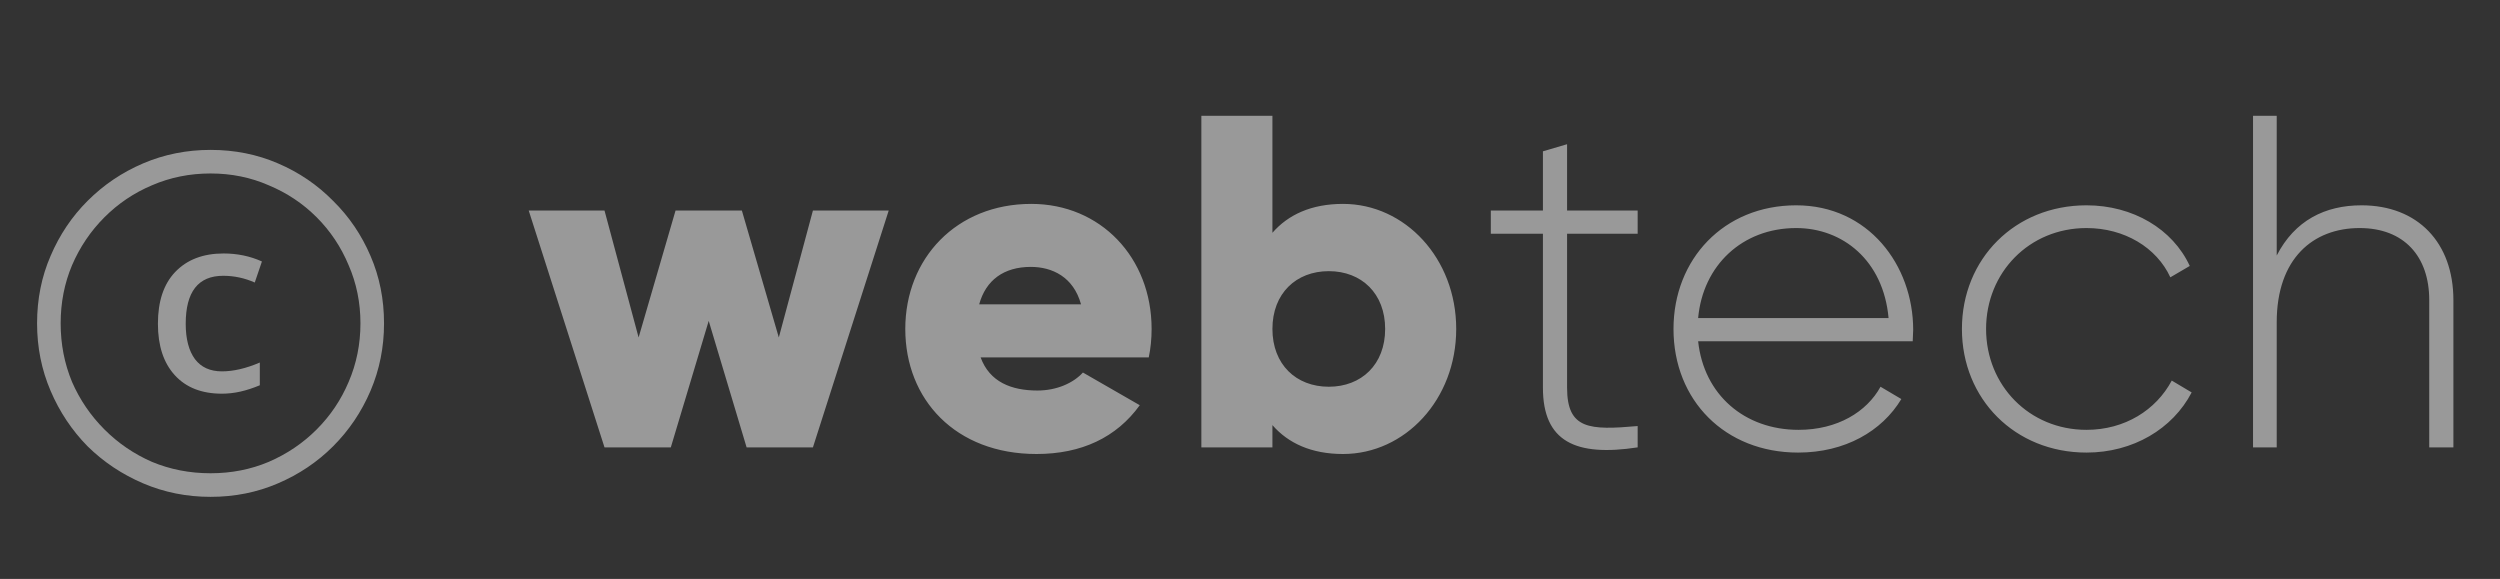 <svg width="95" height="22" viewBox="0 0 95 22" fill="none" xmlns="http://www.w3.org/2000/svg">
<rect x="0" y="0" width="95" height="22" fill="#333333" stroke="none"/>
<path d="M30.891 8L29.595 12.824L28.191 8H25.671L24.267 12.824L22.971 8H20.091L22.971 17H25.491L26.931 12.194L28.371 17H30.891L33.771 8H30.891ZM37.263 13.58H43.653C43.725 13.238 43.761 12.878 43.761 12.5C43.761 9.782 41.817 7.748 39.189 7.748C36.345 7.748 34.401 9.818 34.401 12.5C34.401 15.182 36.309 17.252 39.387 17.252C41.097 17.252 42.429 16.622 43.311 15.398L41.151 14.156C40.791 14.552 40.161 14.84 39.423 14.84C38.433 14.84 37.605 14.516 37.263 13.58ZM37.209 11.564C37.461 10.646 38.145 10.142 39.171 10.142C39.981 10.142 40.791 10.52 41.079 11.564H37.209ZM51.034 7.748C49.828 7.748 48.946 8.162 48.352 8.846V4.4H45.652V17H48.352V16.154C48.946 16.838 49.828 17.252 51.034 17.252C53.392 17.252 55.336 15.182 55.336 12.5C55.336 9.818 53.392 7.748 51.034 7.748ZM50.494 14.696C49.252 14.696 48.352 13.85 48.352 12.5C48.352 11.15 49.252 10.304 50.494 10.304C51.736 10.304 52.636 11.15 52.636 12.5C52.636 13.85 51.736 14.696 50.494 14.696ZM62.231 8.882V8H59.549V5.48L58.631 5.75V8H56.651V8.882H58.631V14.732C58.631 16.784 59.873 17.36 62.231 17V16.19C60.395 16.352 59.549 16.316 59.549 14.732V8.882H62.231ZM68.255 7.802C65.501 7.802 63.593 9.854 63.593 12.5C63.593 15.218 65.555 17.198 68.328 17.198C70.109 17.198 71.513 16.388 72.251 15.164L71.46 14.696C70.938 15.65 69.822 16.334 68.346 16.334C66.293 16.334 64.746 15.002 64.529 12.968H72.683C72.683 12.824 72.701 12.68 72.701 12.536C72.701 10.07 70.992 7.802 68.255 7.802ZM68.255 8.666C70.019 8.666 71.567 9.89 71.766 12.086H64.529C64.71 10.088 66.204 8.666 68.255 8.666ZM79.287 17.198C81.051 17.198 82.563 16.298 83.283 14.912L82.527 14.462C81.933 15.578 80.745 16.334 79.287 16.334C77.109 16.334 75.471 14.642 75.471 12.5C75.471 10.358 77.109 8.666 79.287 8.666C80.727 8.666 81.951 9.404 82.473 10.538L83.211 10.106C82.563 8.702 81.051 7.802 79.287 7.802C76.569 7.802 74.553 9.836 74.553 12.5C74.553 15.164 76.569 17.198 79.287 17.198ZM89.737 7.802C88.351 7.802 87.199 8.378 86.515 9.71V4.4H85.615V17H86.515V12.248C86.515 9.818 87.901 8.666 89.665 8.666C91.357 8.666 92.311 9.746 92.311 11.402V17H93.229V11.402C93.229 9.224 91.879 7.802 89.737 7.802Z" fill="white" fill-opacity="0.5"/>
<path d="M8.001 18.88C7.094 18.88 6.241 18.709 5.441 18.368C4.641 18.027 3.937 17.557 3.329 16.96C2.731 16.352 2.262 15.648 1.921 14.848C1.579 14.048 1.409 13.195 1.409 12.288C1.409 11.371 1.579 10.517 1.921 9.728C2.262 8.928 2.731 8.229 3.329 7.632C3.937 7.024 4.641 6.549 5.441 6.208C6.241 5.867 7.094 5.696 8.001 5.696C8.918 5.696 9.771 5.867 10.561 6.208C11.361 6.549 12.059 7.024 12.657 7.632C13.265 8.229 13.739 8.928 14.081 9.728C14.422 10.517 14.593 11.371 14.593 12.288C14.593 13.195 14.422 14.048 14.081 14.848C13.739 15.648 13.265 16.352 12.657 16.96C12.059 17.557 11.361 18.027 10.561 18.368C9.771 18.709 8.918 18.88 8.001 18.88ZM8.001 17.984C8.79 17.984 9.526 17.84 10.209 17.552C10.902 17.253 11.51 16.843 12.033 16.32C12.555 15.797 12.961 15.195 13.249 14.512C13.547 13.819 13.697 13.077 13.697 12.288C13.697 11.499 13.547 10.763 13.249 10.08C12.961 9.387 12.555 8.779 12.033 8.256C11.51 7.733 10.902 7.328 10.209 7.04C9.526 6.741 8.79 6.592 8.001 6.592C7.211 6.592 6.47 6.741 5.777 7.04C5.094 7.328 4.491 7.733 3.969 8.256C3.446 8.779 3.035 9.387 2.737 10.08C2.449 10.763 2.305 11.499 2.305 12.288C2.305 13.077 2.449 13.819 2.737 14.512C3.035 15.195 3.446 15.797 3.969 16.32C4.491 16.843 5.094 17.253 5.777 17.552C6.47 17.84 7.211 17.984 8.001 17.984ZM8.433 14.96C7.665 14.96 7.067 14.725 6.641 14.256C6.214 13.787 6.001 13.136 6.001 12.304C6.001 11.451 6.219 10.795 6.657 10.336C7.105 9.867 7.718 9.632 8.497 9.632C9.019 9.632 9.505 9.733 9.953 9.936L9.681 10.736C9.297 10.565 8.897 10.48 8.481 10.48C7.531 10.48 7.057 11.088 7.057 12.304C7.057 12.88 7.174 13.328 7.409 13.648C7.643 13.957 7.985 14.112 8.433 14.112C8.87 14.112 9.35 14 9.873 13.776V14.64C9.617 14.747 9.371 14.827 9.137 14.88C8.902 14.933 8.667 14.96 8.433 14.96Z" fill="white" fill-opacity="0.5"/>
</svg>
